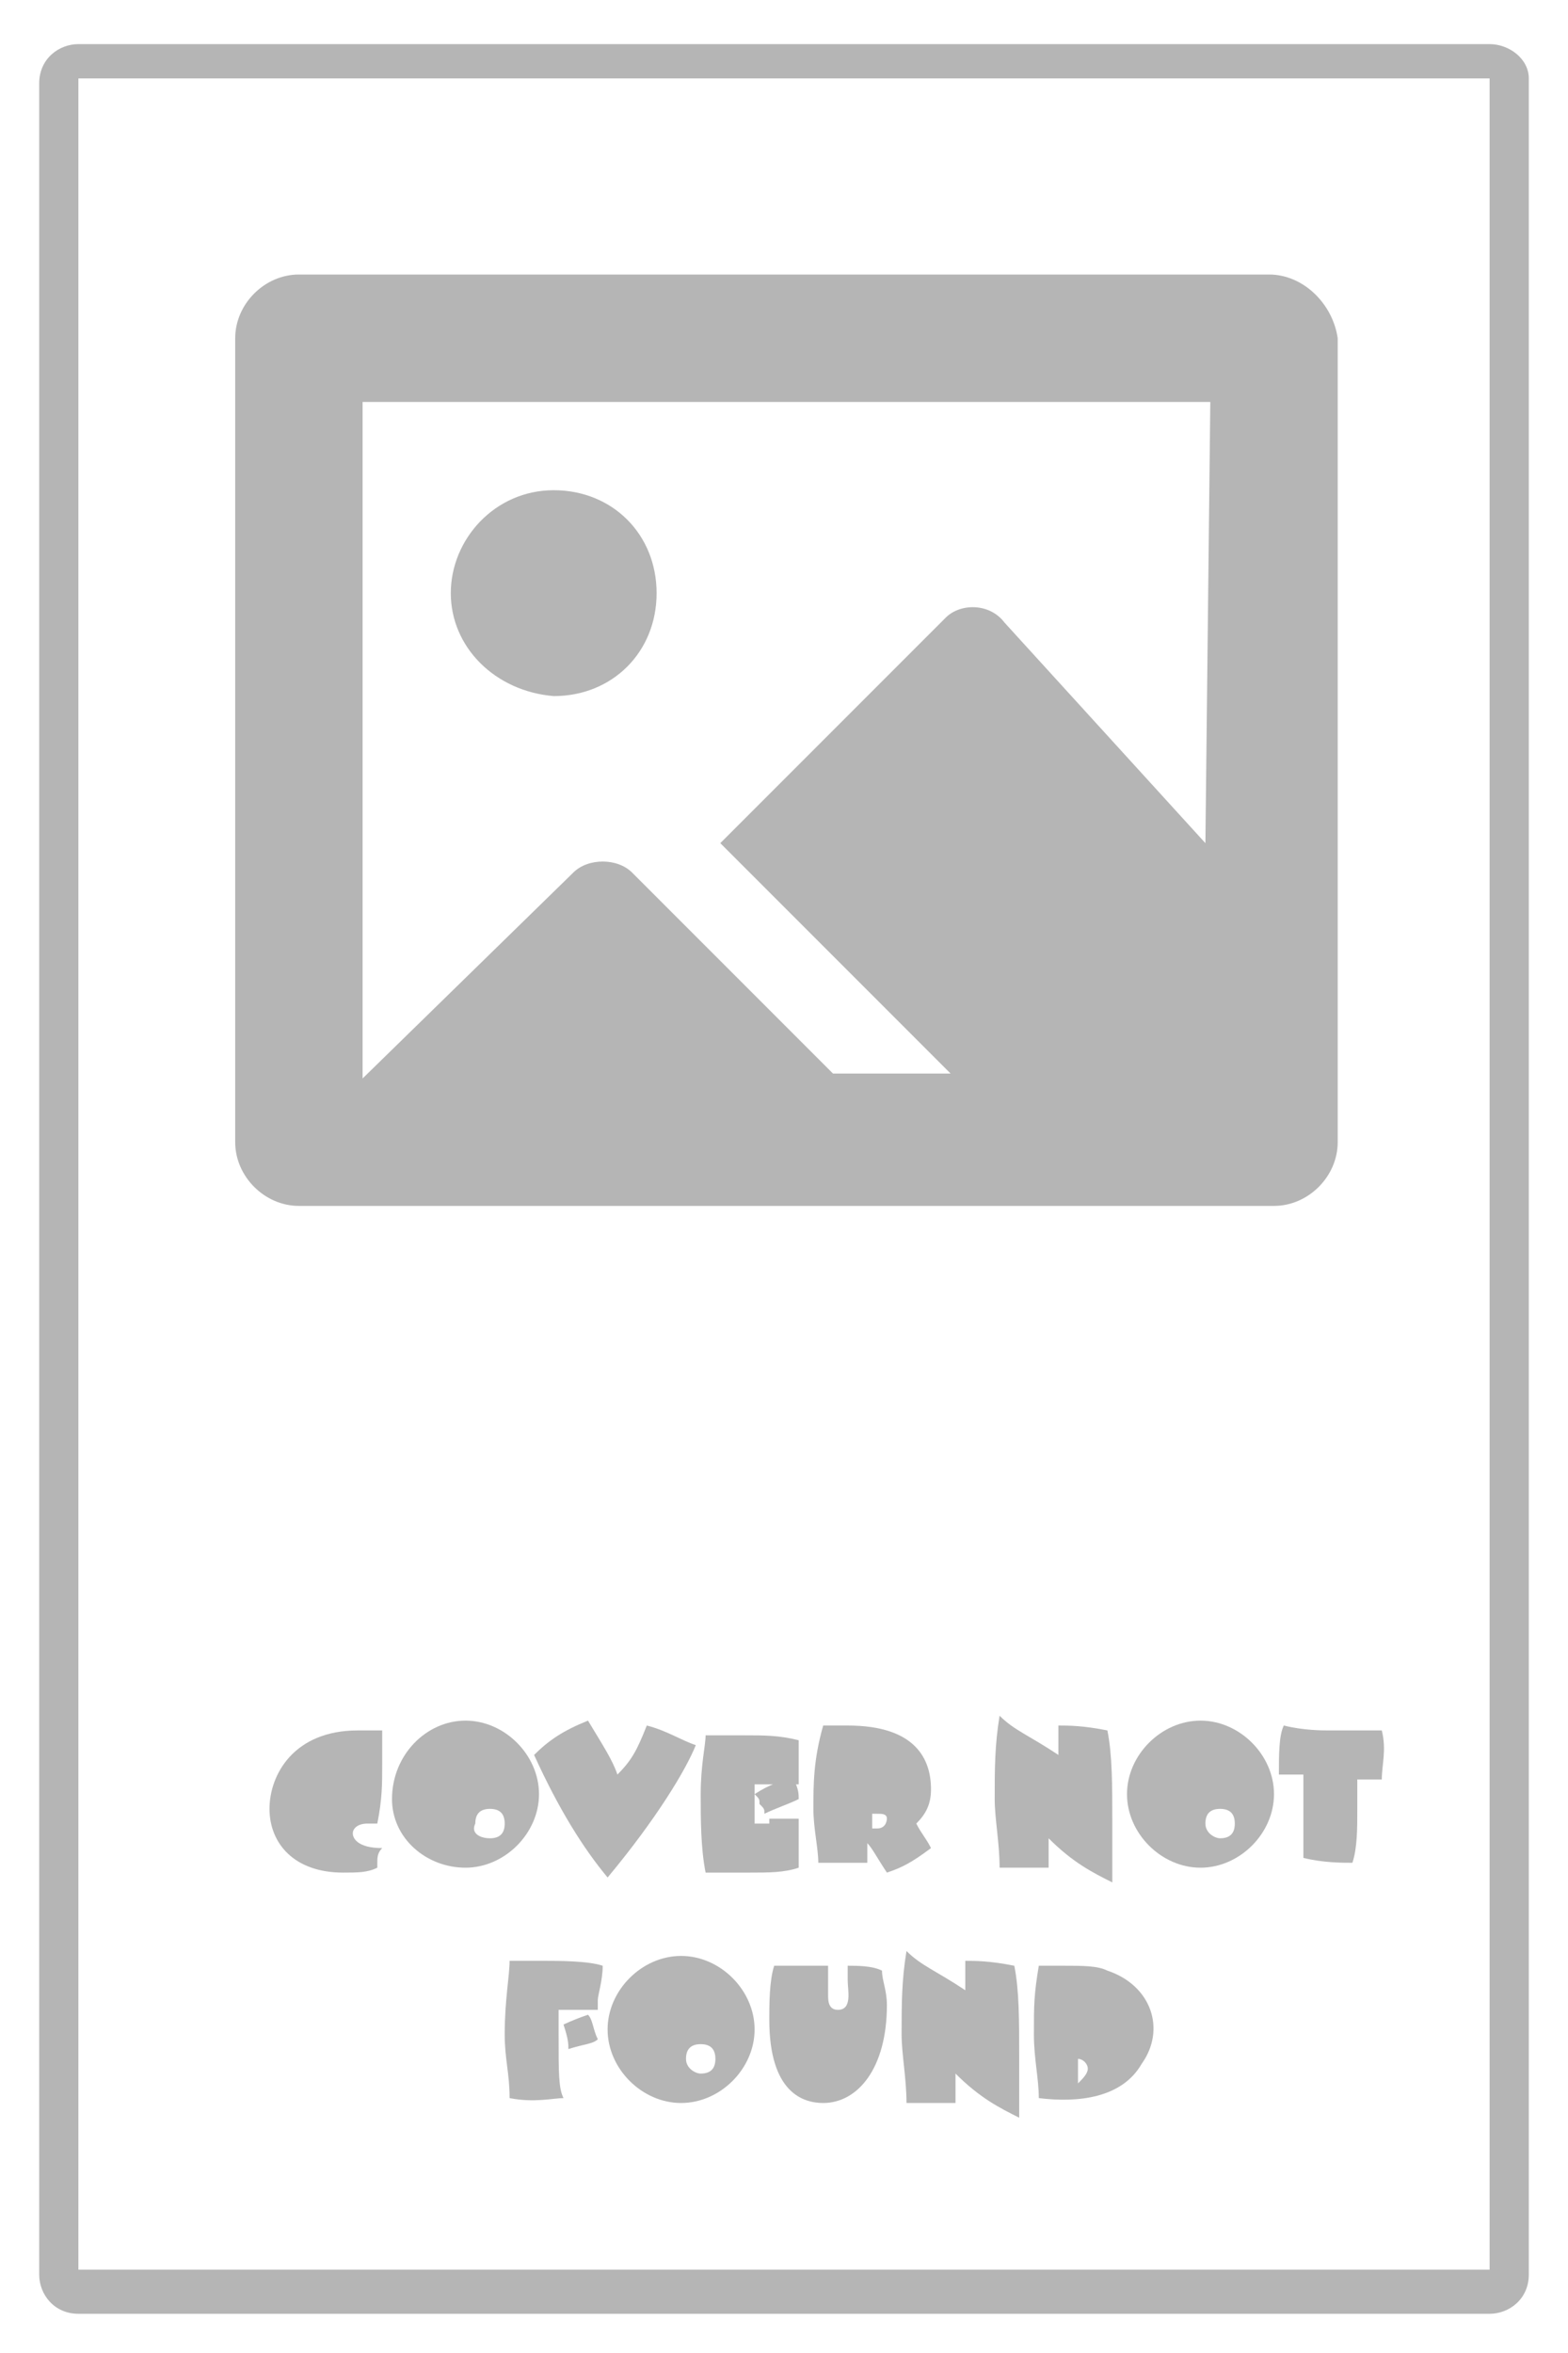 <?xml version="1.0" encoding="utf-8"?>
<!-- Generator: Adobe Illustrator 24.1.2, SVG Export Plug-In . SVG Version: 6.00 Build 0)  -->
<svg version="1.1" id="glyphicons-basic" xmlns="http://www.w3.org/2000/svg" xmlns:xlink="http://www.w3.org/1999/xlink" x="0px"
	 y="0px" viewBox="0 0 32 48" style="enable-background:new 0 0 32 48;" xml:space="preserve">
<style type="text/css">
	.st0{fill:#B5B5B5;}
	.st1{fill:none;}
	.st2{enable-background:new    ;}
</style>
<path id="picture" class="st0" d="M25.9,5.6H6.1c-0.7,0-1.3,0.6-1.3,1.3v16.4c0,0.7,0.6,1.3,1.3,1.3H26c0.7,0,1.3-0.6,1.3-1.3V6.9
	C27.2,6.2,26.6,5.6,25.9,5.6z M24.6,17.2l-4.1-4.5c-0.3-0.4-0.9-0.4-1.2-0.1l0,0l-4.6,4.6l4.7,4.7H17l-4.1-4.1
	c-0.3-0.3-0.9-0.3-1.2,0L7.4,22V8.2h17.3L24.6,17.2L24.6,17.2z M9.2,12.1c0-1.1,0.9-2.1,2.1-2.1s2.1,0.9,2.1,2.1s-0.9,2.1-2.1,2.1
	l0,0C10.1,14.1,9.2,13.2,9.2,12.1z"/>
<rect x="3.5" y="35.3" class="st1" width="26.6" height="11.6"/>
<g class="st2">
	<path class="st0" d="M7.7,38v0.1c-0.2,0.1-0.4,0.1-0.7,0.1c-1,0-1.5-0.6-1.5-1.3c0-0.7,0.5-1.6,1.8-1.6c0.2,0,0.4,0,0.5,0
		c0,0.2,0,0.4,0,0.7c0,0.4,0,0.7-0.1,1.2c-0.1,0-0.2,0-0.2,0c-0.2,0-0.3,0.1-0.3,0.2c0,0.1,0.1,0.3,0.6,0.3
		C7.7,37.8,7.7,37.9,7.7,38z"/>
	<path class="st0" d="M9.5,35.1c0.8,0,1.5,0.7,1.5,1.5c0,0.8-0.7,1.5-1.5,1.5S8,37.5,8,36.7C8,35.8,8.7,35.1,9.5,35.1z M10,37.5
		c0.2,0,0.3-0.1,0.3-0.3c0-0.2-0.1-0.3-0.3-0.3c-0.2,0-0.3,0.1-0.3,0.3C9.6,37.4,9.8,37.5,10,37.5z"/>
	<path class="st0" d="M12,35.1c0.3,0.5,0.5,0.8,0.6,1.1c0.3-0.3,0.4-0.5,0.6-1c0.4,0.1,0.7,0.3,1,0.4c-0.2,0.5-0.8,1.5-1.8,2.7
		c-0.5-0.6-1-1.4-1.5-2.5C11.2,35.5,11.5,35.3,12,35.1z"/>
	<path class="st0" d="M15.7,37.1c0.2,0,0.4,0,0.6,0c0,0.1,0,0.5,0,1c-0.3,0.1-0.6,0.1-1,0.1c-0.3,0-0.6,0-0.9,0
		c-0.1-0.5-0.1-1.1-0.1-1.6c0-0.6,0.1-1,0.1-1.2c0.3,0,0.5,0,0.8,0c0.4,0,0.7,0,1.1,0.1c0,0.2,0,0.6,0,0.7v0.2c-0.1,0-0.2,0-0.4,0
		c-0.2,0-0.3,0-0.5,0c0,0.1,0,0.3,0,0.4s0,0.3,0,0.4H15.7z M16.2,36.3c0.1,0.2,0.1,0.3,0.1,0.4c-0.2,0.1-0.5,0.2-0.7,0.3
		c0-0.1,0-0.1-0.1-0.2c0-0.1,0-0.1-0.1-0.2C15.7,36.4,16,36.3,16.2,36.3z"/>
	<path class="st0" d="M17.8,38c-0.4,0-0.6,0-1.1,0c0-0.3-0.1-0.7-0.1-1.1c0-0.5,0-1,0.2-1.7c0.2,0,0.4,0,0.5,0
		c1.4,0,1.7,0.7,1.7,1.3c0,0.3-0.1,0.5-0.3,0.7c0.1,0.2,0.2,0.3,0.3,0.5c-0.4,0.3-0.6,0.4-0.9,0.5c-0.2-0.3-0.3-0.5-0.4-0.6V38z
		 M17.8,37.3l0.1,0c0.2,0,0.2-0.2,0.2-0.2c0-0.1-0.1-0.1-0.2-0.1c0,0-0.1,0-0.1,0l0,0L17.8,37.3z"/>
	<path class="st0" d="M22.7,37.2c0,0.7,0,0.5,0,1.2c-0.4-0.2-0.8-0.4-1.3-0.9c0,0.2,0,0.4,0,0.6c-0.3,0-0.7,0-1,0
		c0-0.5-0.1-1-0.1-1.4c0-0.6,0-1.1,0.1-1.7c0.3,0.3,0.6,0.4,1.2,0.8v-0.1c0-0.2,0-0.4,0-0.5c0.2,0,0.5,0,1,0.1
		C22.7,35.8,22.7,36.4,22.7,37.2z"/>
	<path class="st0" d="M24.5,35.1c0.8,0,1.5,0.7,1.5,1.5c0,0.8-0.7,1.5-1.5,1.5c-0.8,0-1.5-0.7-1.5-1.5C23,35.8,23.7,35.1,24.5,35.1z
		 M24.9,37.5c0.2,0,0.3-0.1,0.3-0.3c0-0.2-0.1-0.3-0.3-0.3c-0.2,0-0.3,0.1-0.3,0.3C24.6,37.4,24.8,37.5,24.9,37.5z"/>
	<path class="st0" d="M27.1,35.3c0.4,0,0.9,0,1.1,0c0.1,0.4,0,0.7,0,1c-0.1,0-0.3,0-0.5,0c0,0.2,0,0.4,0,0.6c0,0.4,0,0.8-0.1,1.1
		c-0.2,0-0.6,0-1-0.1c0-0.1,0-0.4,0-0.7c0-0.4,0-0.7,0-1c-0.2,0-0.4,0-0.5,0c0-0.4,0-0.8,0.1-1C26.6,35.3,27,35.3,27.1,35.3z"/>
</g>
<g class="st2">
	<path class="st0" d="M11.4,41c0,0.2,0,0.3,0,0.5c0,0.8,0,1.1,0.1,1.3c-0.2,0-0.6,0.1-1.1,0c0-0.5-0.1-0.8-0.1-1.3
		c0-0.7,0.1-1.2,0.1-1.5c0.2,0,0.5,0,0.7,0c0.3,0,0.9,0,1.2,0.1c0,0.3-0.1,0.6-0.1,0.7V41C11.8,41,11.5,41,11.4,41z M12,41.1
		c0.1,0.1,0.1,0.3,0.2,0.5c-0.1,0.1-0.3,0.1-0.6,0.2c0-0.1,0-0.2-0.1-0.5C11.5,41.3,11.7,41.2,12,41.1z"/>
	<path class="st0" d="M13.9,39.9c0.8,0,1.5,0.7,1.5,1.5c0,0.8-0.7,1.5-1.5,1.5s-1.5-0.7-1.5-1.5C12.4,40.6,13.1,39.9,13.9,39.9z
		 M14.3,42.3c0.2,0,0.3-0.1,0.3-0.3c0-0.2-0.1-0.3-0.3-0.3c-0.2,0-0.3,0.1-0.3,0.3C14,42.2,14.2,42.3,14.3,42.3z"/>
	<path class="st0" d="M18,40.2c0,0.2,0.1,0.4,0.1,0.7c0,1.3-0.6,2-1.3,2c-0.4,0-1.1-0.2-1.1-1.7c0-0.3,0-0.8,0.1-1.1
		c0.1,0,0.3,0,0.5,0c0.2,0,0.4,0,0.6,0c0,0.2,0,0.4,0,0.6c0,0.1,0,0.3,0.2,0.3c0.3,0,0.2-0.4,0.2-0.6v-0.3
		C17.5,40.1,17.8,40.1,18,40.2z"/>
	<path class="st0" d="M20.8,42c0,0.7,0,0.5,0,1.2c-0.4-0.2-0.8-0.4-1.3-0.9c0,0.2,0,0.4,0,0.6c-0.3,0-0.7,0-1,0c0-0.5-0.1-1-0.1-1.4
		c0-0.6,0-1.1,0.1-1.7c0.3,0.3,0.6,0.4,1.2,0.8v-0.1c0-0.2,0-0.4,0-0.5c0.2,0,0.5,0,1,0.1C20.8,40.6,20.8,41.2,20.8,42z"/>
	<path class="st0" d="M21.7,40.1c0.4,0,0.7,0,0.9,0.1c0.9,0.3,1.2,1.2,0.7,1.9c-0.4,0.7-1.3,0.8-2.1,0.7c0-0.4-0.1-0.8-0.1-1.3
		c0-0.6,0-0.8,0.1-1.4C21.4,40.1,21.5,40.1,21.7,40.1z M22,42.2c0,0.1,0,0.2,0,0.3c0.1-0.1,0.2-0.2,0.2-0.3c0-0.1-0.1-0.2-0.2-0.2
		C22,42,22,42.1,22,42.2z"/>
</g>
<g id="рамка">
	<path class="st0" d="M30.4,1.6v44.7H1.6V1.6H30.4 M30.4,0.9H1.6c-0.4,0-0.8,0.3-0.8,0.8v44.7c0,0.4,0.3,0.8,0.8,0.8h28.8
		c0.4,0,0.8-0.3,0.8-0.8V1.6C31.2,1.2,30.8,0.9,30.4,0.9L30.4,0.9z"/>
</g>
</svg>

